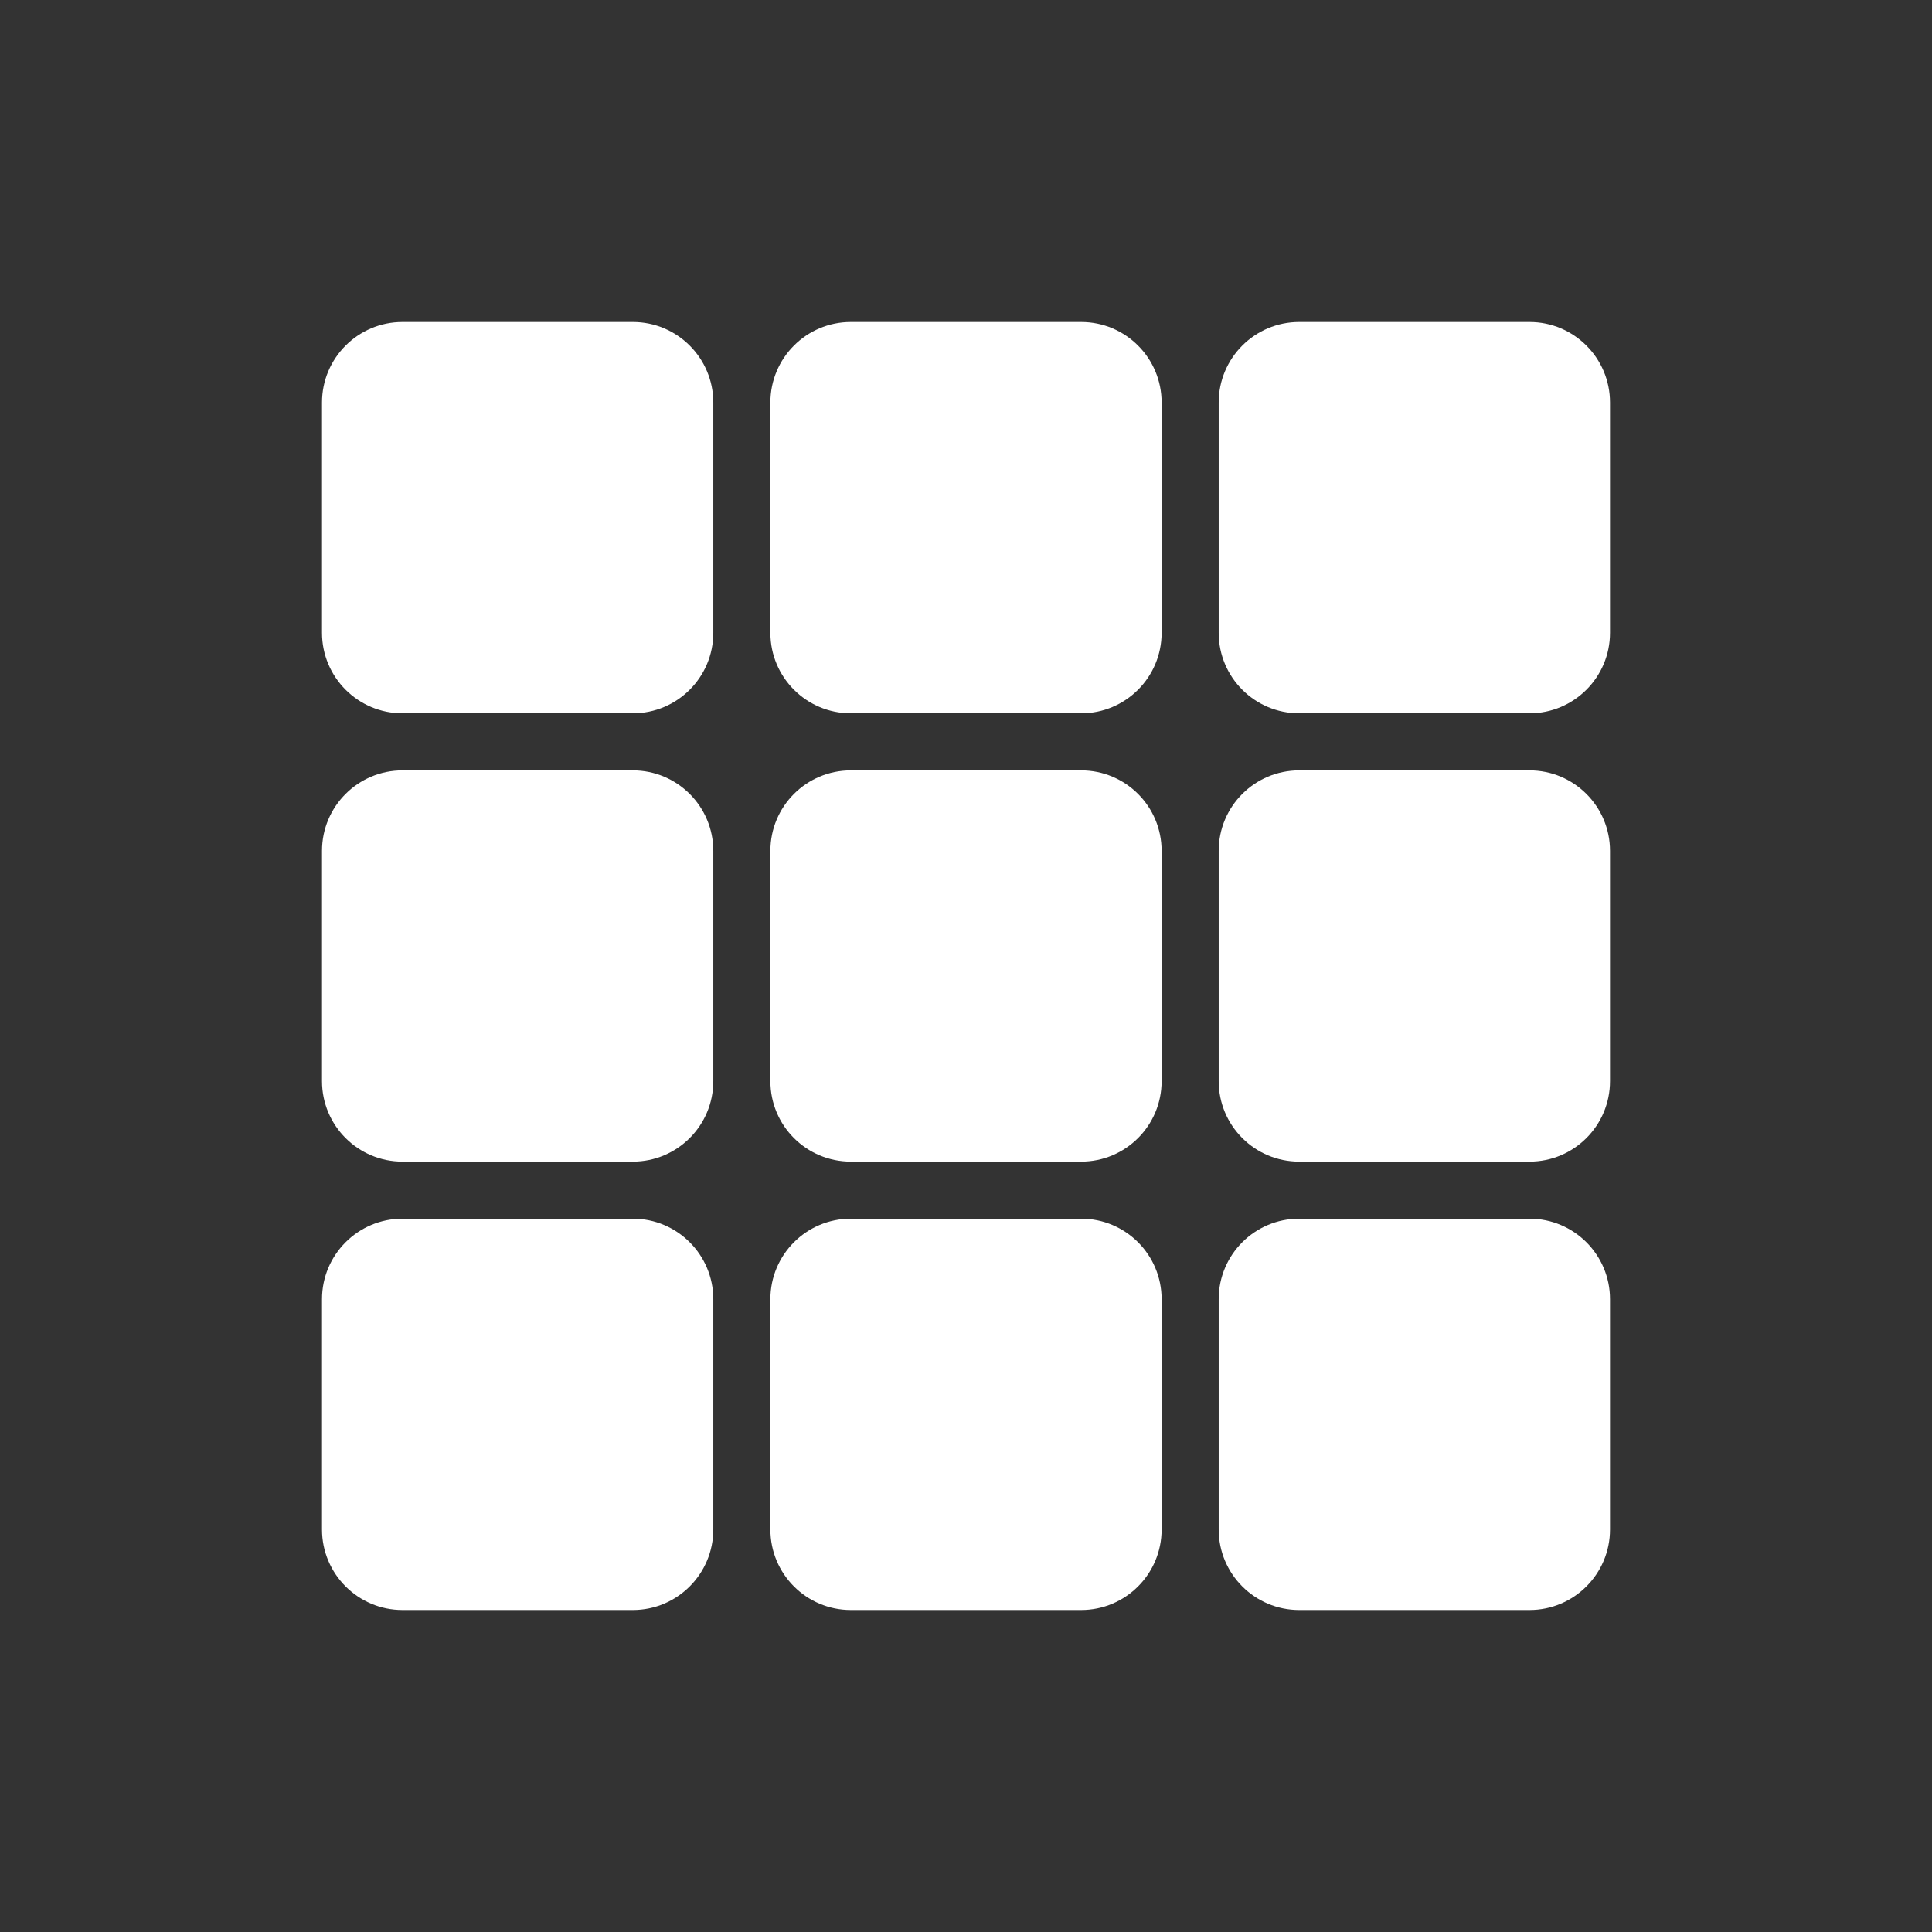 <svg width="24" height="24" viewBox="0 0 24 24" fill="none" xmlns="http://www.w3.org/2000/svg">
<rect x="0" y="0" width="24" height="24" fill="#333333" stroke="none"/>
<path fill-rule="evenodd" clip-rule="evenodd" d="M4 5C4 4.448 4.448 4 5 4H7.861C8.413 4 8.861 4.448 8.861 5V7.861C8.861 8.413 8.413 8.861 7.861 8.861H5C4.448 8.861 4 8.413 4 7.861V5ZM9.57 5C9.57 4.448 10.017 4 10.57 4H13.43C13.983 4 14.43 4.448 14.43 5V7.861C14.43 8.413 13.983 8.861 13.43 8.861H10.57C10.017 8.861 9.57 8.413 9.57 7.861V5ZM16.139 4C15.587 4 15.139 4.448 15.139 5V7.861C15.139 8.413 15.587 8.861 16.139 8.861H19C19.552 8.861 20 8.413 20 7.861V5C20 4.448 19.552 4 19 4H16.139ZM4 10.57C4 10.017 4.448 9.57 5 9.57H7.861C8.413 9.57 8.861 10.017 8.861 10.57V13.43C8.861 13.983 8.413 14.43 7.861 14.43H5C4.448 14.43 4 13.983 4 13.43V10.57ZM5 15.139C4.448 15.139 4 15.587 4 16.139V19C4 19.552 4.448 20 5 20H7.861C8.413 20 8.861 19.552 8.861 19V16.139C8.861 15.587 8.413 15.139 7.861 15.139H5ZM9.57 10.57C9.57 10.017 10.017 9.57 10.57 9.57H13.43C13.983 9.57 14.43 10.017 14.43 10.57V13.43C14.43 13.983 13.983 14.43 13.43 14.43H10.57C10.017 14.43 9.57 13.983 9.57 13.43V10.57ZM10.57 15.139C10.017 15.139 9.57 15.587 9.57 16.139V19C9.57 19.552 10.017 20 10.57 20H13.43C13.983 20 14.43 19.552 14.43 19V16.139C14.43 15.587 13.983 15.139 13.43 15.139H10.57ZM15.139 10.57C15.139 10.017 15.587 9.57 16.139 9.57H19C19.552 9.57 20 10.017 20 10.57V13.43C20 13.983 19.552 14.43 19 14.43H16.139C15.587 14.43 15.139 13.983 15.139 13.43V10.57ZM16.139 15.139C15.587 15.139 15.139 15.587 15.139 16.139V19C15.139 19.552 15.587 20 16.139 20H19C19.552 20 20 19.552 20 19V16.139C20 15.587 19.552 15.139 19 15.139H16.139Z" fill="white"/>
</svg>
